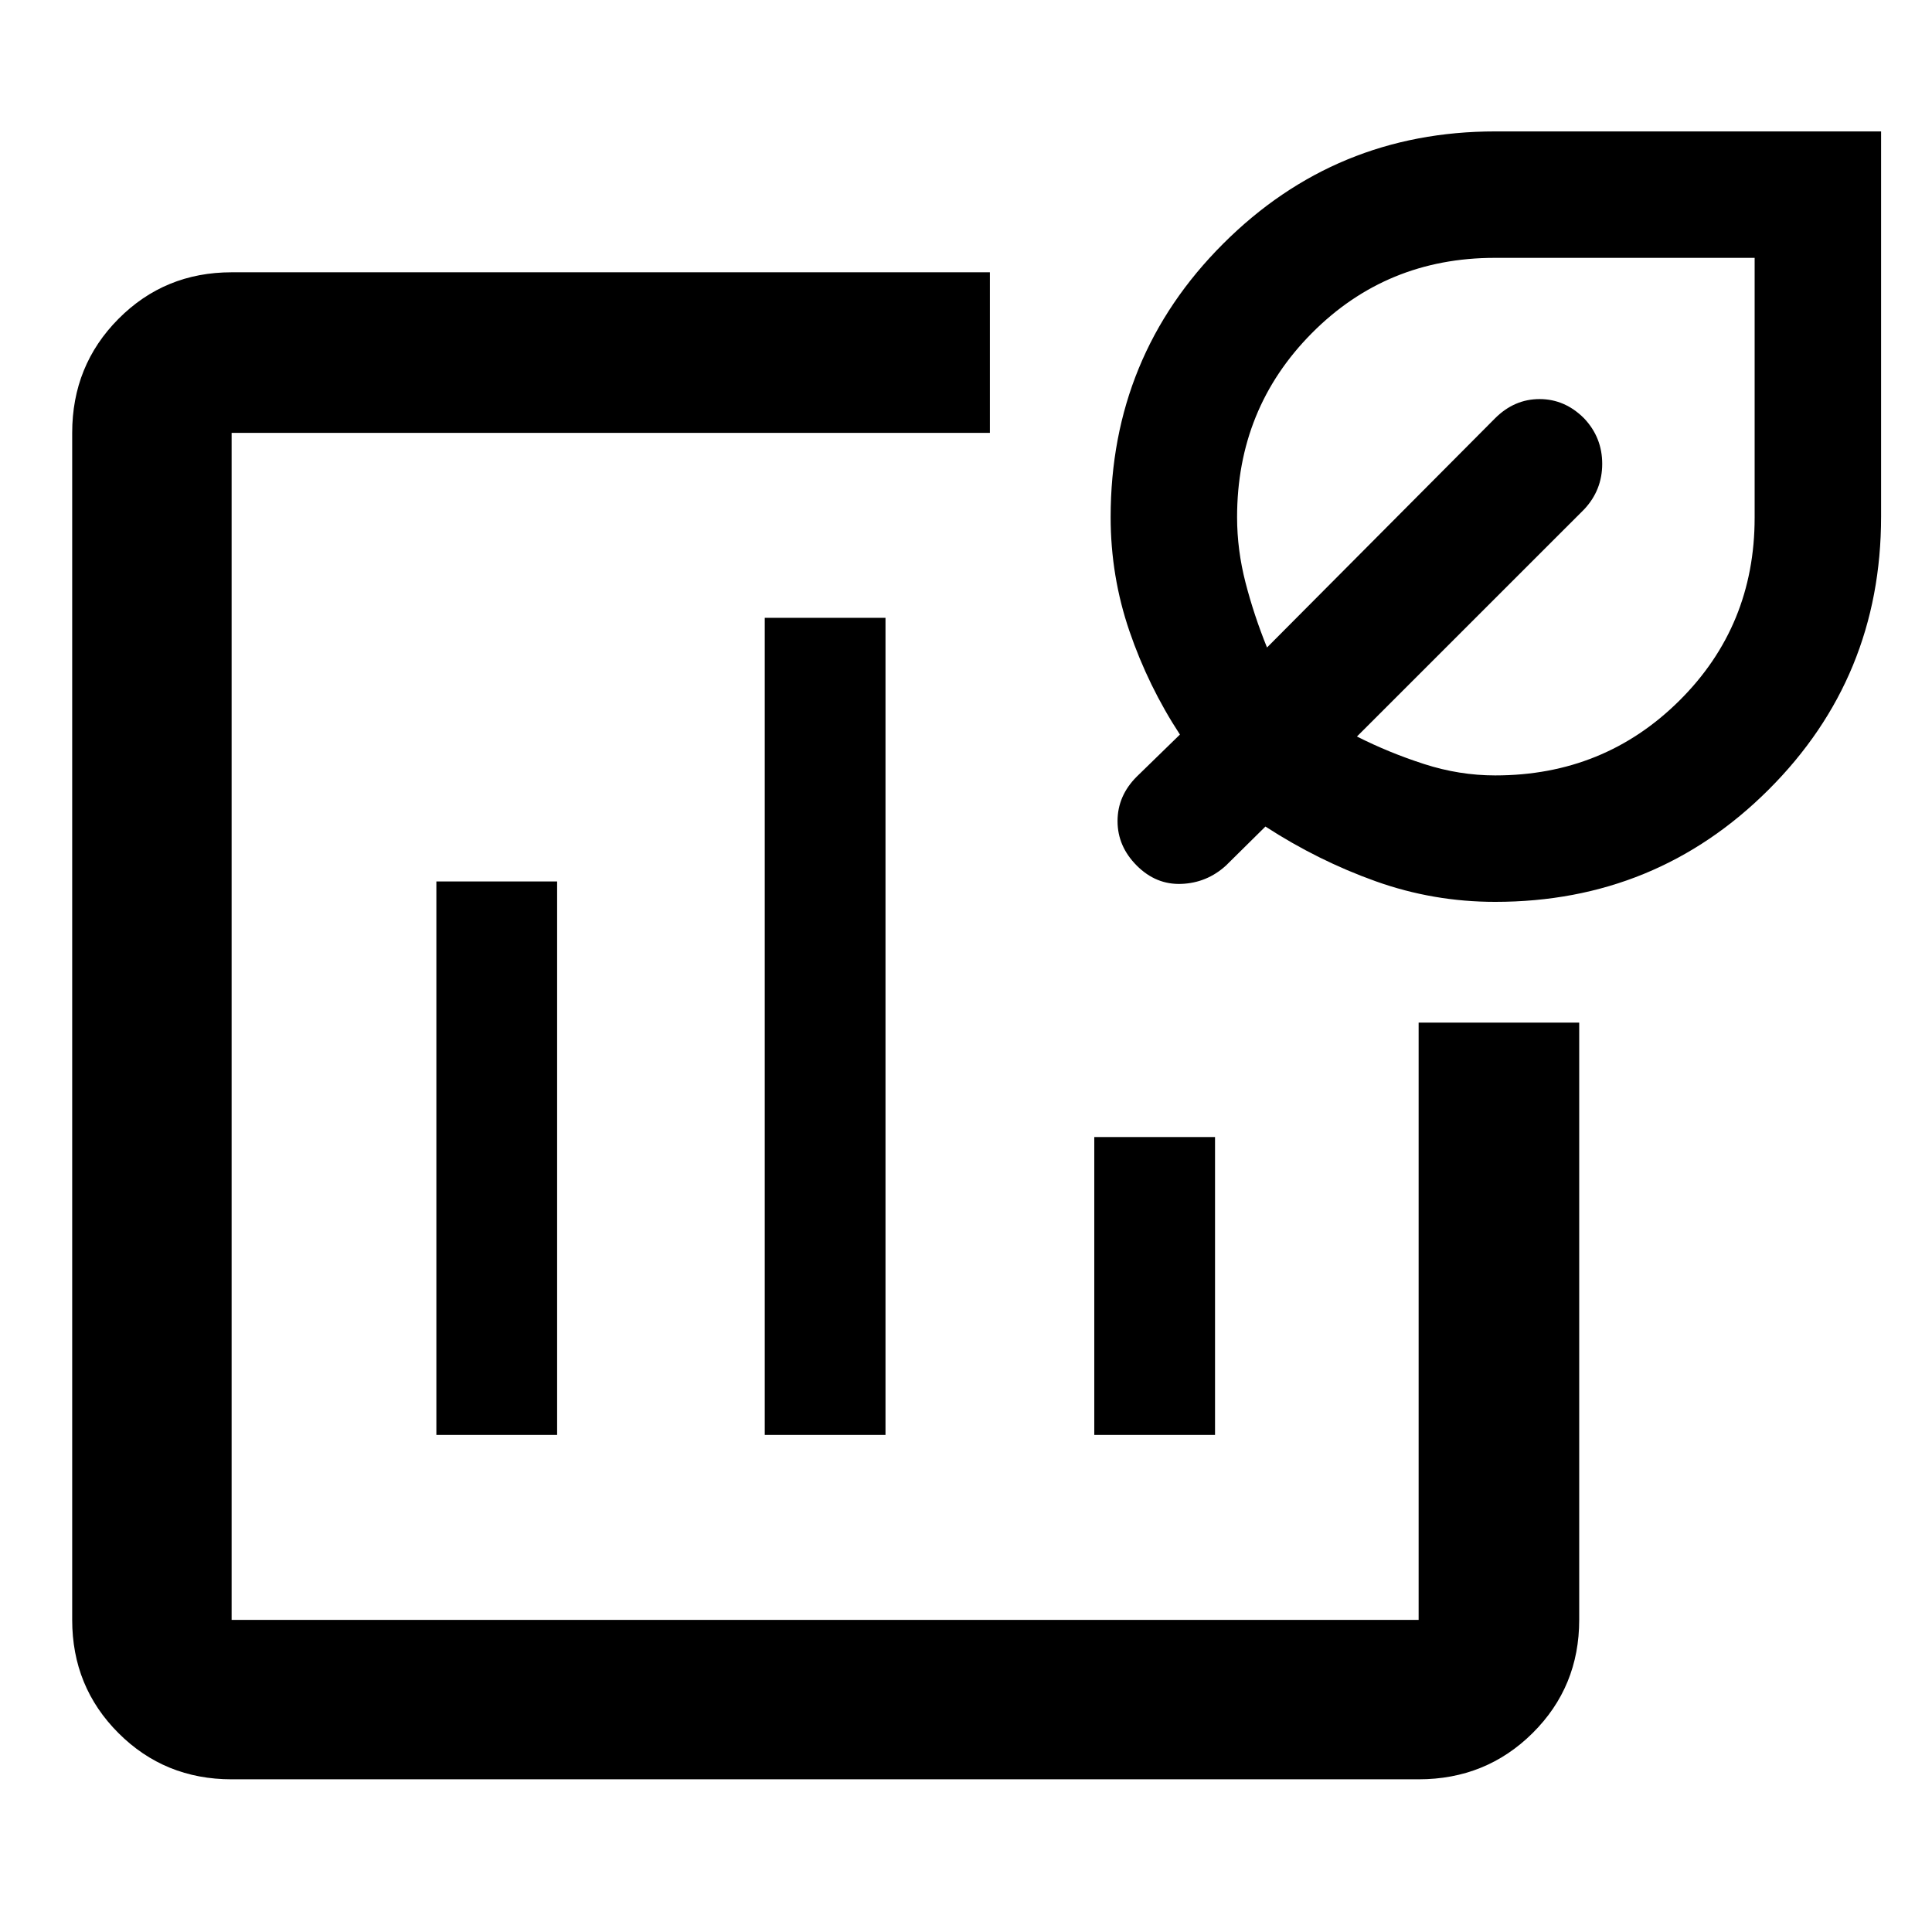 <svg xmlns="http://www.w3.org/2000/svg" height="48" viewBox="0 -960 960 960" width="48"><path d="M410-450ZM115.09-75.87q-33.26 0-56.24-22.98-22.98-22.98-22.98-56.24v-589.82q0-33.49 22.98-56.64t56.24-23.15h376.78v79.79H115.09v589.82h589.82v-296.78h79.79v296.78q0 33.26-23.15 56.24-23.15 22.98-56.64 22.98H115.09ZM216.83-247h60v-275h-60v275ZM380-247h60v-406h-60v406Zm163.74 0h60v-148h-60v148ZM743-511.87q-30.81 0-59.4-10.22-28.6-10.21-54.81-27.21l-19.66 19.43q-9.45 8.57-22.07 9.07-12.62.5-22.19-9.07-9.57-9.57-9.57-22.13 0-12.57 9.57-22.13L586.3-595q-15.71-24-25.07-51.33-9.36-27.32-9.36-56.67 0-79.98 55.86-135.84T743-894.7h191.7v191.42q0 79.86-55.86 135.63-55.86 55.78-135.84 55.78Zm0-62.83q54.03 0 91.45-37.14t37.42-90.93v-129.1h-129.1q-53.79 0-90.93 37.42Q614.7-757.03 614.7-703q0 16.27 4.21 32.57 4.22 16.3 10.66 32.17l113.3-113.87q9.57-9.57 22.13-9.57 12.57 0 22.13 9.57 9 9.52 9 22.61 0 13.08-9 22.65L674.26-594.03q15.87 8.03 33.38 13.68 17.5 5.65 35.36 5.65Zm-13.3-119.43Z"/></svg>
